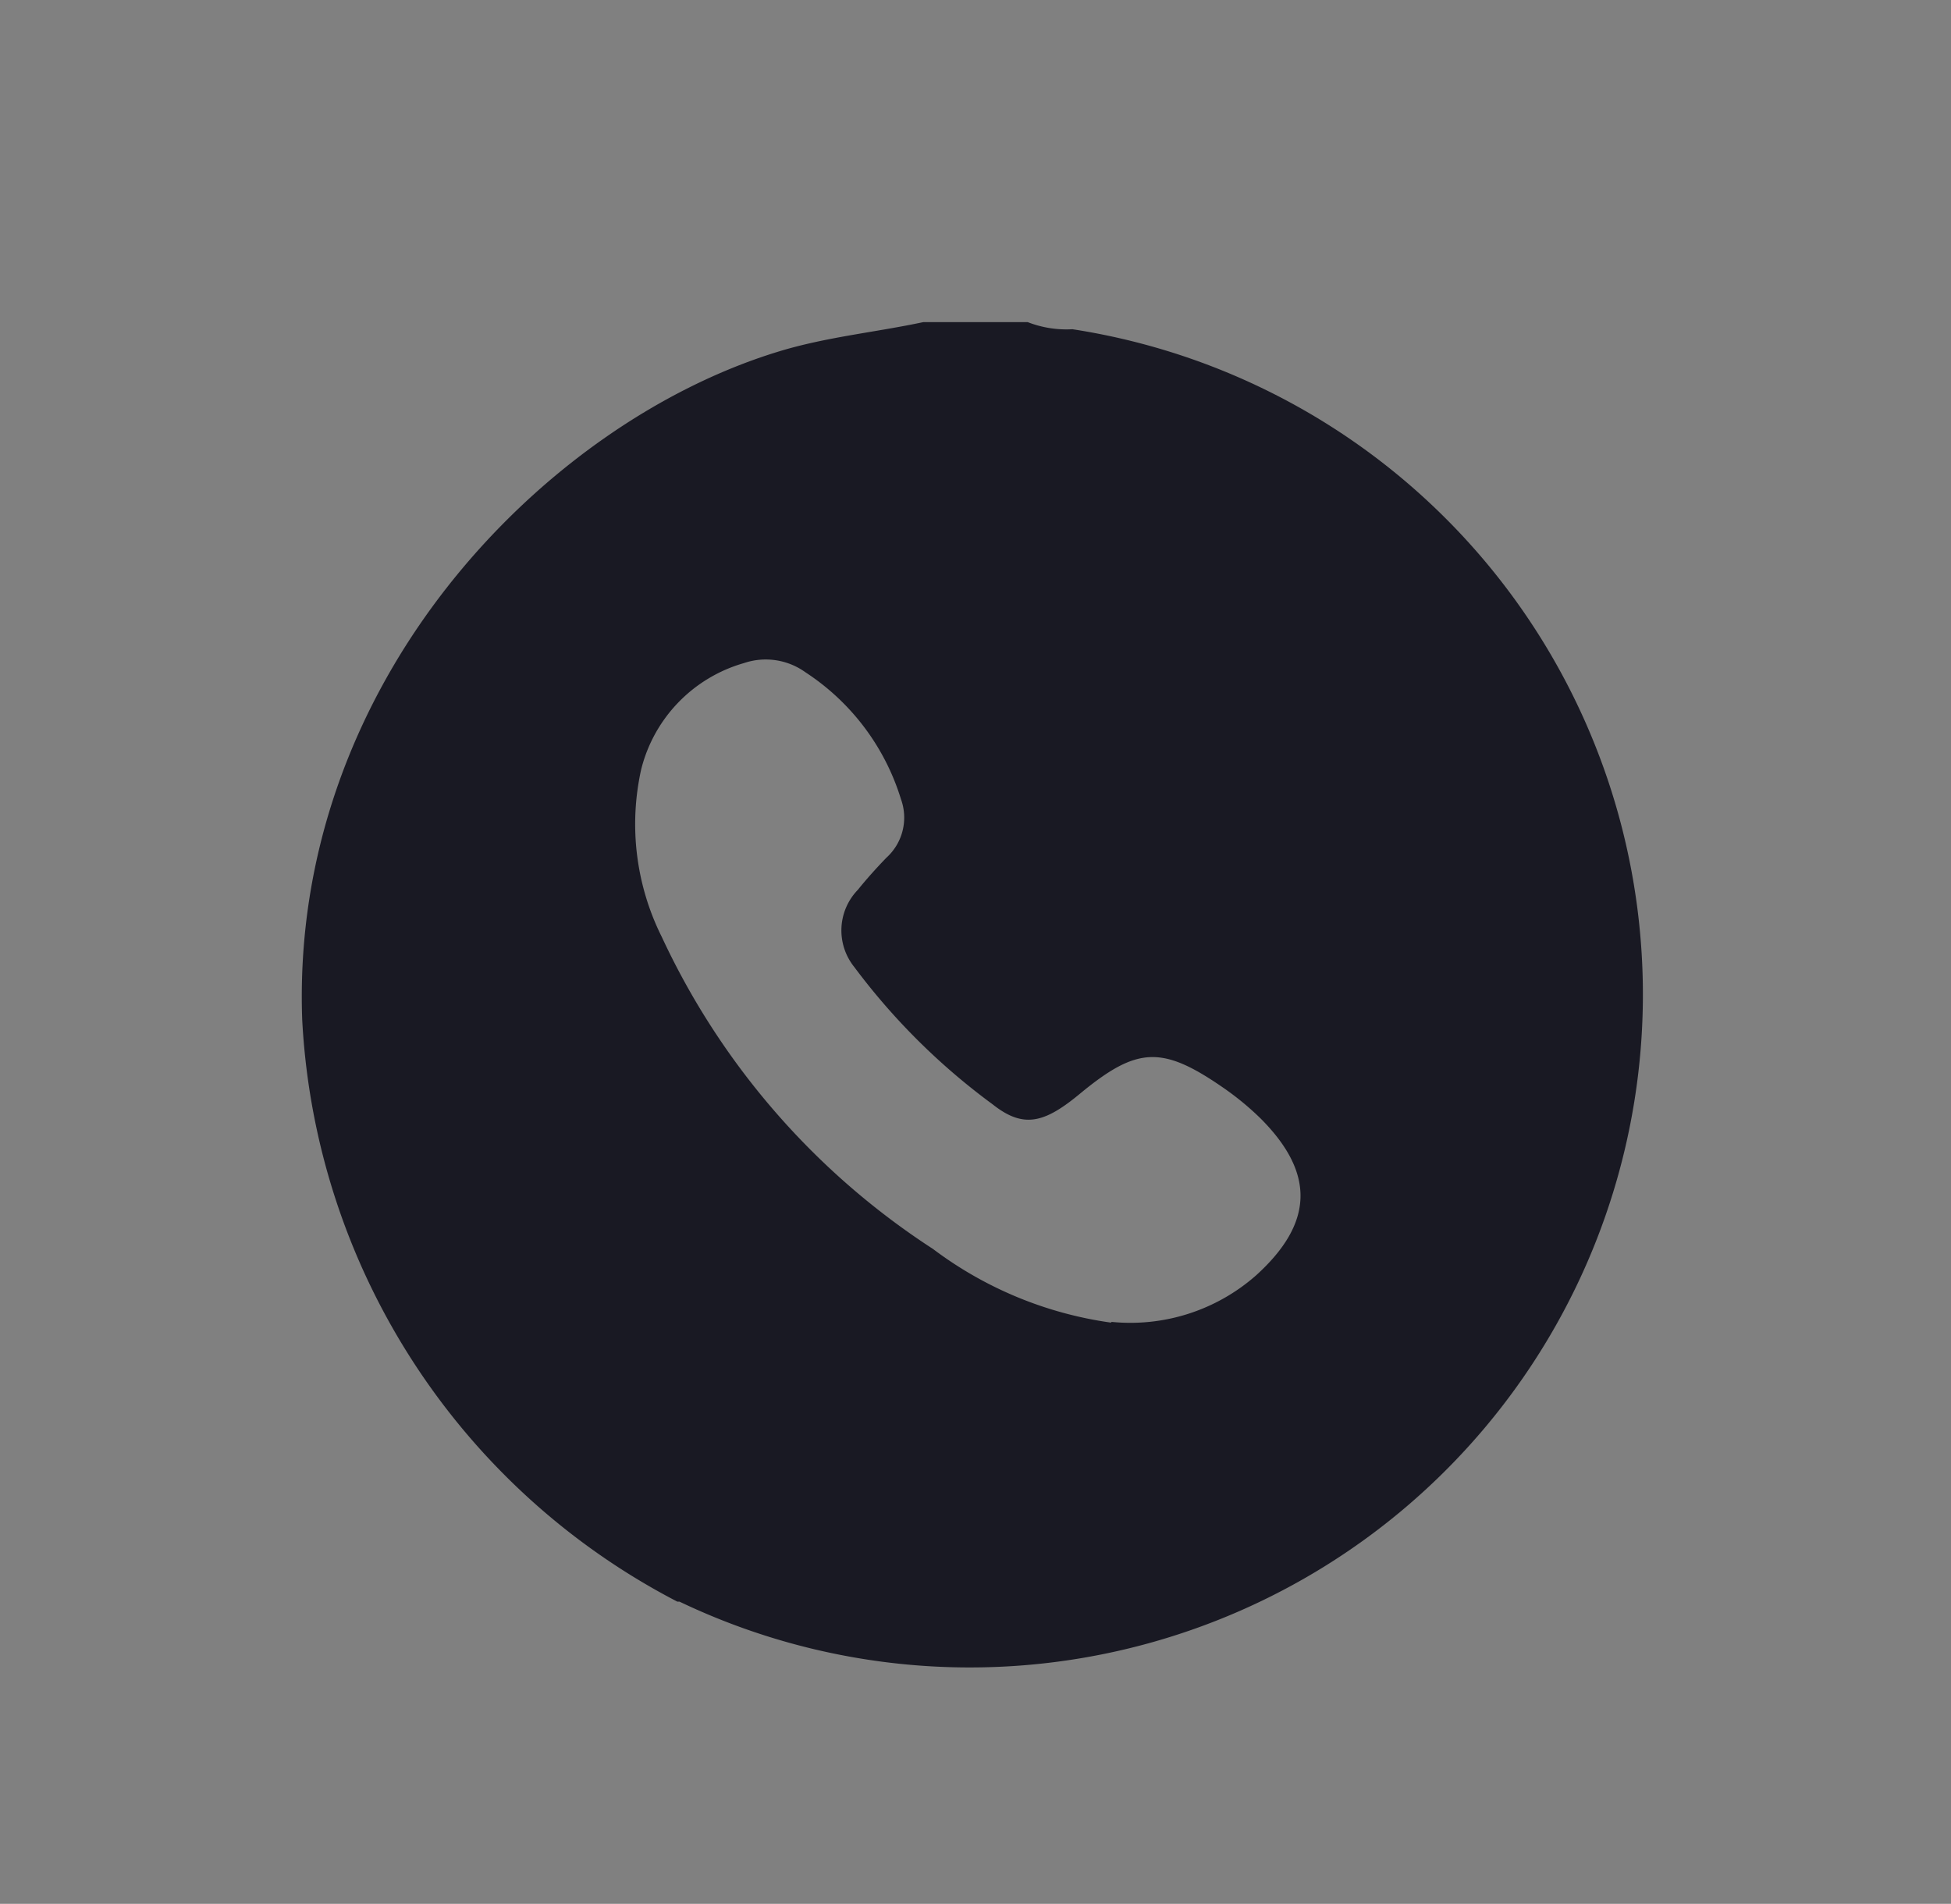 <svg id="Capa_1" data-name="Capa 1" xmlns="http://www.w3.org/2000/svg" xmlns:xlink="http://www.w3.org/1999/xlink" viewBox="0 0 54.81 53.49"><rect x="0" y="0" width="54.81" height="53.49" fill="#808080" stroke="none"/><defs><style>.cls-1{fill:none;}.cls-2{clip-path:url(#clip-path);}.cls-3{fill:url(#Degradado_sin_nombre);}.cls-4{fill:#191923;}</style><clipPath id="clip-path"><rect class="cls-1" x="-1066.24" y="-1187.58" width="840.52" height="3751.75"/></clipPath><linearGradient id="Degradado_sin_nombre" x1="-1066.24" y1="2564.17" x2="-1065.24" y2="2564.17" gradientTransform="matrix(0, 3247.26, 3247.26, 0, -8327193.02, 3461429.09)" gradientUnits="userSpaceOnUse"><stop offset="0" stop-color="#ecedef"/><stop offset="0" stop-color="#ecedef"/><stop offset="1" stop-color="#caccd2"/></linearGradient></defs><title>NORWEB</title><g class="cls-2"><rect class="cls-3" x="-2269.59" y="-935.31" width="3247.23" height="3247.23" transform="translate(-675.9 -255.18) rotate(-45)"/></g><path class="cls-4" d="M25.94,9.05h2.93a3,3,0,0,0,1.26.2A18.91,18.91,0,1,1,19.09,45l-.06,0A19.57,19.57,0,0,1,8.49,28.65C8.15,19.2,15.27,11.91,21.83,9.89c1.35-.42,2.75-.55,4.11-.84m5.29,28.09a5.34,5.34,0,0,0,4.06-1.31c1.62-1.47,1.66-2.87.12-4.41a8,8,0,0,0-1.06-.87c-1.71-1.18-2.41-1.14-4,.17-1,.83-1.59,1-2.46.31A18.49,18.49,0,0,1,24,27.17,1.64,1.64,0,0,1,24.1,25c.25-.31.52-.61.8-.9a1.52,1.52,0,0,0,.41-1.65,6.55,6.55,0,0,0-2.68-3.56,1.91,1.91,0,0,0-1.73-.26,4.15,4.15,0,0,0-2.89,3,7.09,7.09,0,0,0,.58,4.69,21,21,0,0,0,7.62,8.77,10.79,10.79,0,0,0,5,2.07"/></svg>